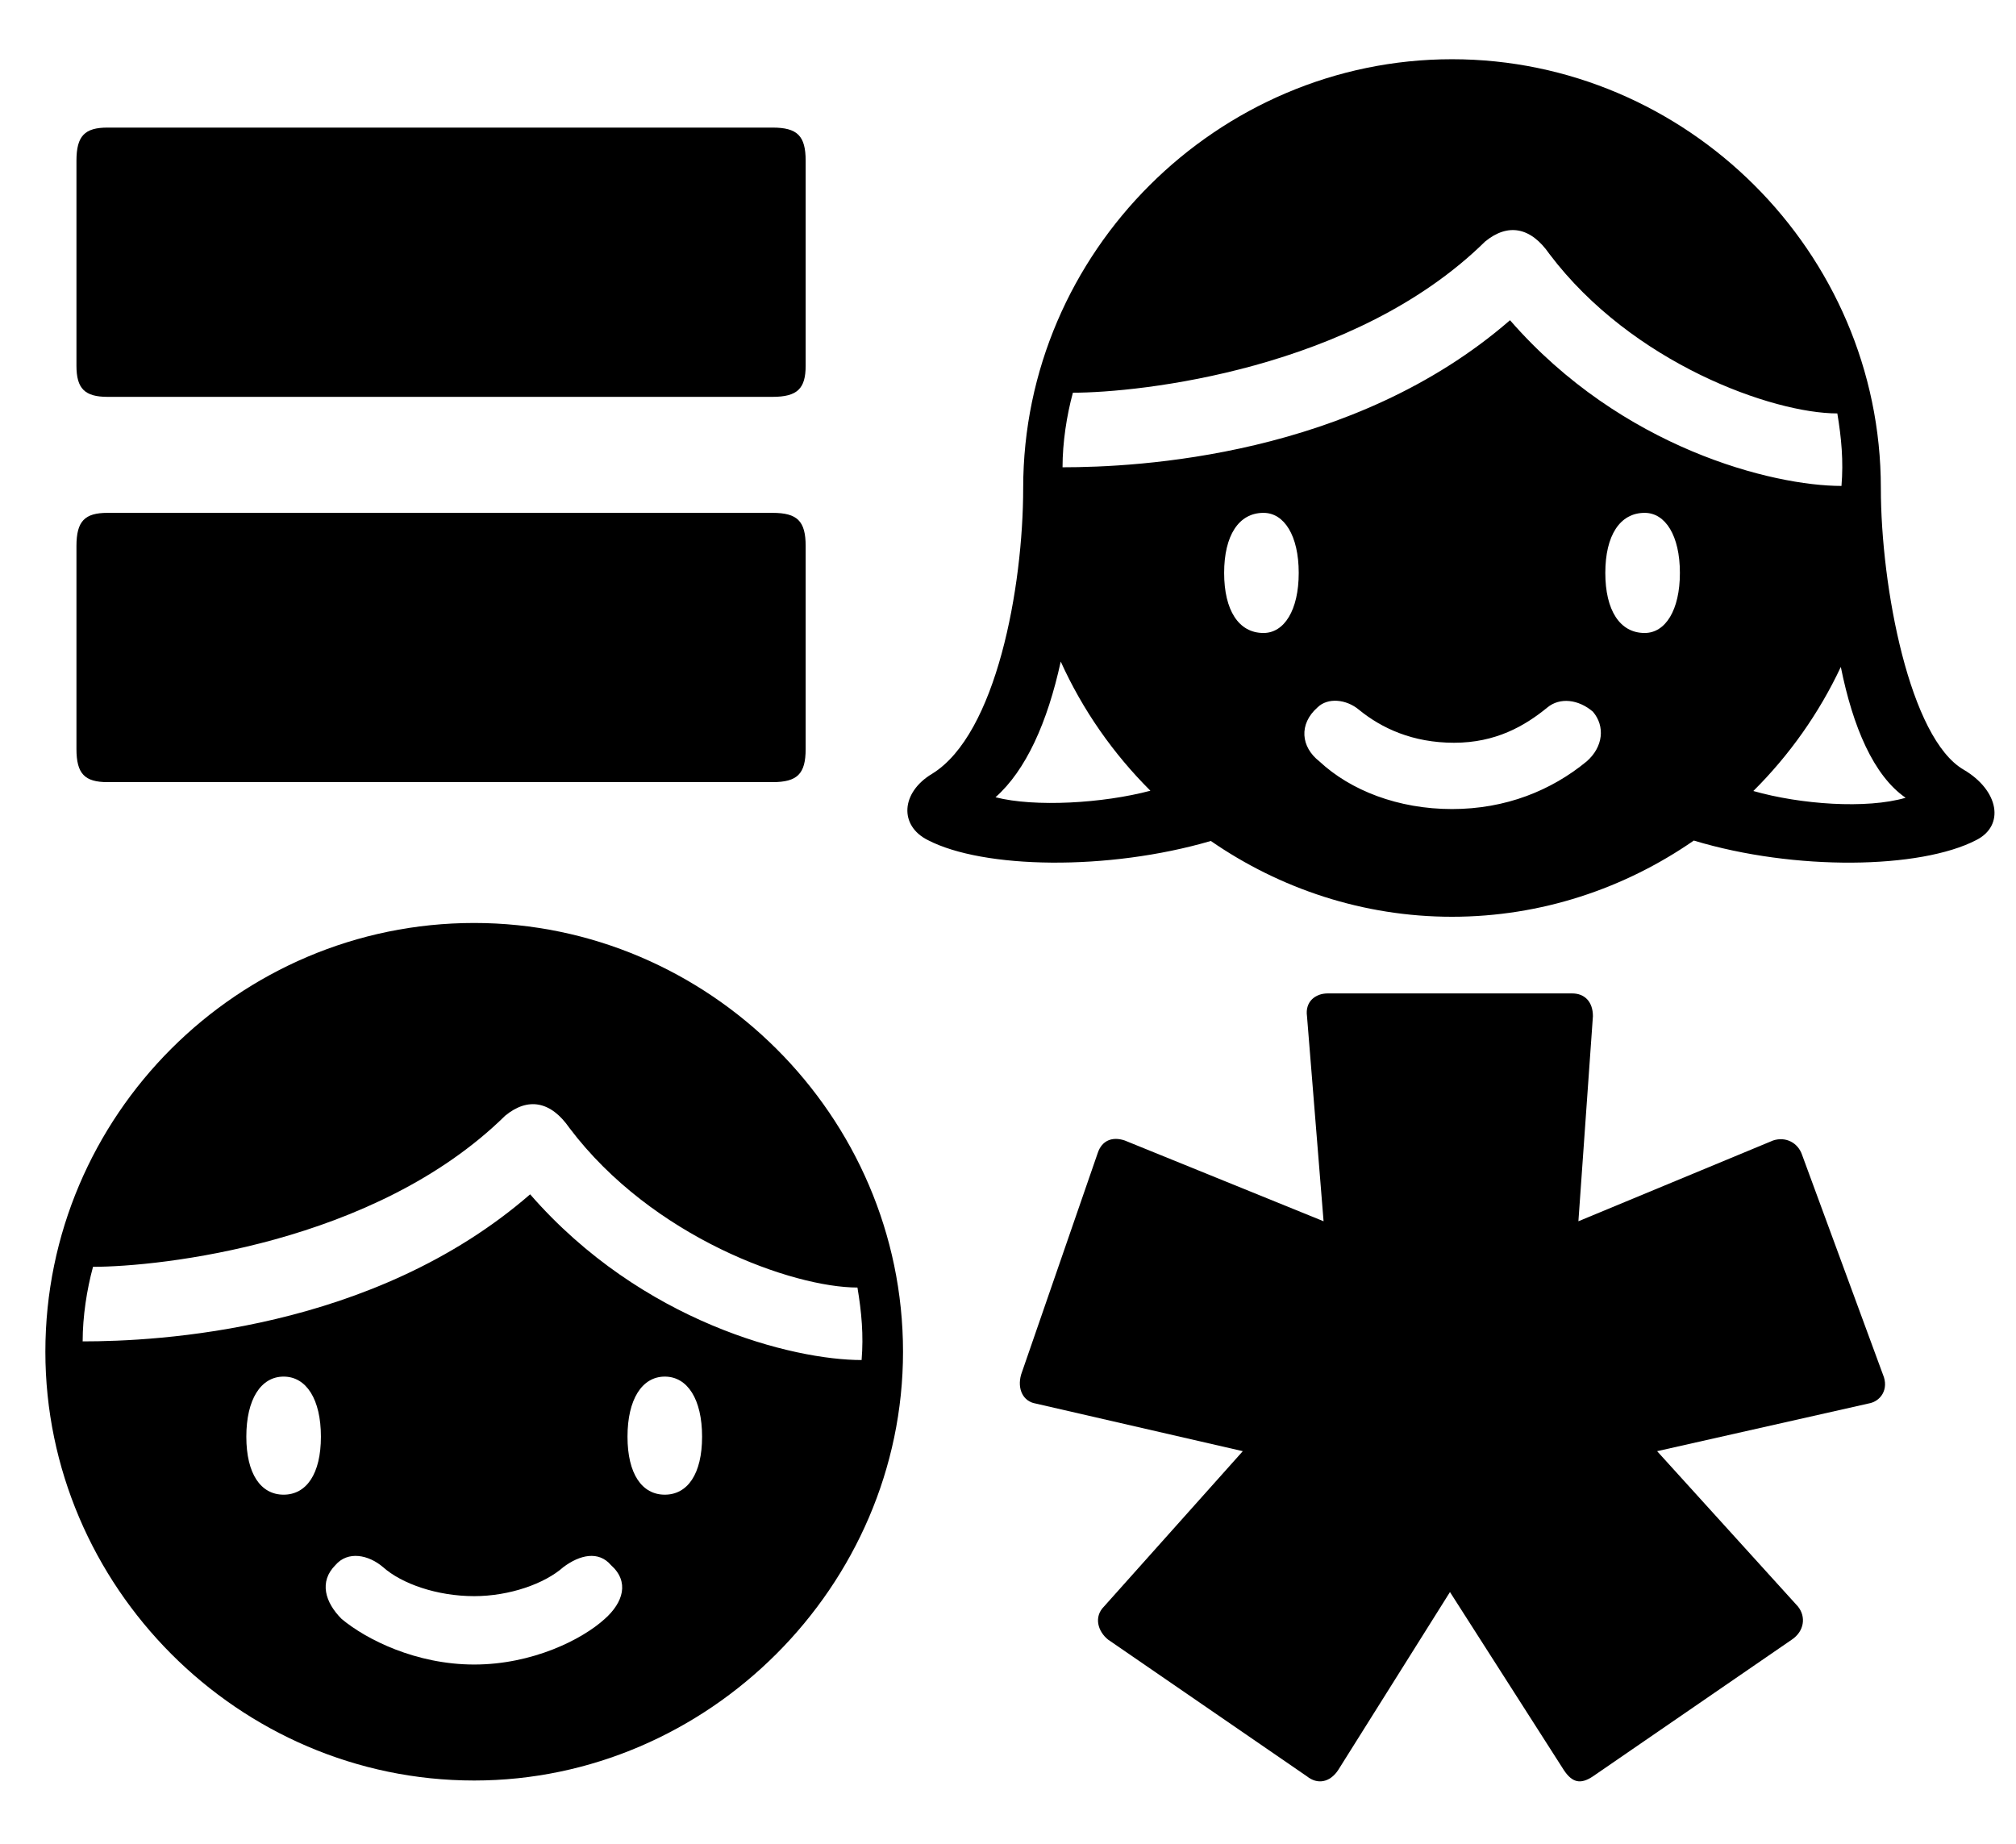 <svg version="1.1" id="Layer_1" xmlns="http://www.w3.org/2000/svg" xmlns:xlink="http://www.w3.org/1999/xlink" x="0px" y="0px" preserveAspectRatio="xMidYMid meet"
	 viewBox="0 0 937.99 858.08">
<g>
	<path fill="black" d="M50.03,363.95h309.4c11.57,0,15.42-3.86,15.42-15.42v-94.46c0-11.57-3.86-15.42-15.42-15.42H50.03
		c-10.6,0-14.46,3.86-14.46,15.42v94.46C35.57,360.09,39.43,363.95,50.03,363.95z"/>
	<path fill="black" d="M50.03,184.67h309.4c11.57,0,15.42-3.86,15.42-14.46V74.79c0-11.57-3.86-15.42-15.42-15.42H50.03
		c-10.6,0-14.46,3.86-14.46,15.42v95.42C35.57,180.81,39.43,184.67,50.03,184.67z"/>
	<path fill="black" d="M220.63,429.49c-109.88,0-199.52,89.64-199.52,199.52c0,108.92,89.64,199.52,199.52,199.52
		c108.92,0,199.52-90.6,199.52-199.52C420.16,519.13,329.55,429.49,220.63,429.49z M131.96,695.52c-10.6,0-17.35-9.64-17.35-26.99
		s6.75-27.95,17.35-27.95s17.35,10.6,17.35,27.95S142.56,695.52,131.96,695.52z M281.36,753.35c-10.6,9.64-33.74,21.21-60.72,21.21
		c-26.99,0-50.12-11.57-61.69-21.21c-7.71-7.71-10.6-17.35-2.89-25.06c5.78-6.75,15.42-4.82,22.17,0.96
		c8.67,7.71,25.06,13.49,42.41,13.49c16.39,0,32.77-5.78,41.45-13.49c7.71-5.78,16.39-7.71,22.17-0.96
		C292.92,736,290.03,745.64,281.36,753.35z M309.31,695.52c-10.6,0-17.35-9.64-17.35-26.99s6.75-27.95,17.35-27.95
		s17.35,10.6,17.35,27.95S319.91,695.52,309.31,695.52z M400.88,632.87c-31.81,0-102.17-17.35-154.22-77.11
		c-73.25,63.62-173.5,68.43-208.2,68.43c0-11.57,1.93-24.1,4.82-34.7c30.84,0,131.09-10.6,191.81-70.36
		c10.6-8.67,21.21-6.75,29.88,5.78c38.55,51.09,104.1,74.22,133.98,74.22C400.88,610.7,401.84,621.3,400.88,632.87z"/>
	<path fill="black" d="M913.66,358.17c-25.06-14.46-38.55-84.82-38.55-131.09c0-109.88-90.6-199.52-199.52-199.52S476.06,117.2,476.06,227.08
		c0,46.27-12.53,114.7-42.41,133.01c-14.46,8.67-15.42,24.1-1.93,30.84c25.78,13.37,83.71,14.43,131.64,0.4
		c32.13,22.18,70.85,35.27,112.22,35.27c41.49,0,80.32-13.16,112.5-35.46c47.11,14.24,105.46,13.23,131.36-0.2
		C932.94,384.19,930.04,367.8,913.66,358.17z M499.19,182.74c30.84,0,131.09-10.6,191.81-70.36c10.6-8.67,21.21-6.75,29.88,5.78
		c38.55,51.09,104.1,74.22,133.98,74.22c1.93,11.57,2.89,22.17,1.93,33.74c-31.81,0-102.17-17.35-154.22-77.11
		c-73.25,63.62-173.5,68.43-208.2,68.43C494.37,205.87,496.3,193.34,499.19,182.74z M463.18,370.99
		c14.14-12.53,24.17-34.78,30.35-63.14c10.16,22.48,24.39,42.84,41.72,60.1C513.18,373.82,481.46,375.68,463.18,370.99z
		 M587.87,294.55c-11.57,0-18.31-10.6-18.31-27.95c0-17.35,6.75-27.95,18.31-27.95c9.64,0,16.39,10.6,16.39,27.95
		C604.26,283.95,597.51,294.55,587.87,294.55z M738.23,354.31c-16.39,13.49-37.59,22.17-62.65,22.17s-47.23-8.67-61.69-22.17
		c-8.67-6.75-9.64-17.35-0.96-25.06c4.82-4.82,13.49-3.86,19.28,0.96c10.6,8.67,25.06,15.42,44.34,15.42s32.77-7.71,43.37-16.39
		c5.78-4.82,14.46-3.86,21.21,1.93C746.91,337.92,745.94,347.56,738.23,354.31z M765.22,294.55c-11.57,0-18.31-10.6-18.31-27.95
		c0-17.35,6.75-27.95,18.31-27.95c9.64,0,16.39,10.6,16.39,27.95C781.61,283.95,774.86,294.55,765.22,294.55z M815.78,368.08
		c16.74-16.65,30.59-36.19,40.7-57.74c5.61,27.9,15.23,50.58,30.15,60.89C868.43,376.55,837.76,374.34,815.78,368.08z"/>
	<path fill="black" d="M838.48,537.45c-1.93-5.78-7.71-8.67-13.49-6.75l-90.6,37.59l6.75-95.42c0-6.75-3.86-10.6-9.64-10.6H617.75
		c-5.78,0-10.6,3.86-9.64,10.6l7.71,95.42l-92.53-37.59c-5.78-1.93-10.6,0-12.53,5.78L475.1,639.62
		c-1.93,6.75,0.96,12.53,6.75,13.49l96.39,22.17l-64.58,72.29c-4.82,4.82-2.89,11.57,1.93,15.42l92.53,63.62
		c4.82,3.86,10.6,2.89,14.46-2.89l52.05-82.89l53.01,82.89c3.86,5.78,7.71,6.75,13.49,2.89l92.53-63.62
		c5.78-3.86,6.75-10.6,2.89-15.42l-65.54-72.29l98.32-22.17c5.78-0.96,9.64-6.75,6.75-13.49L838.48,537.45z"/>
</g>
</svg>
